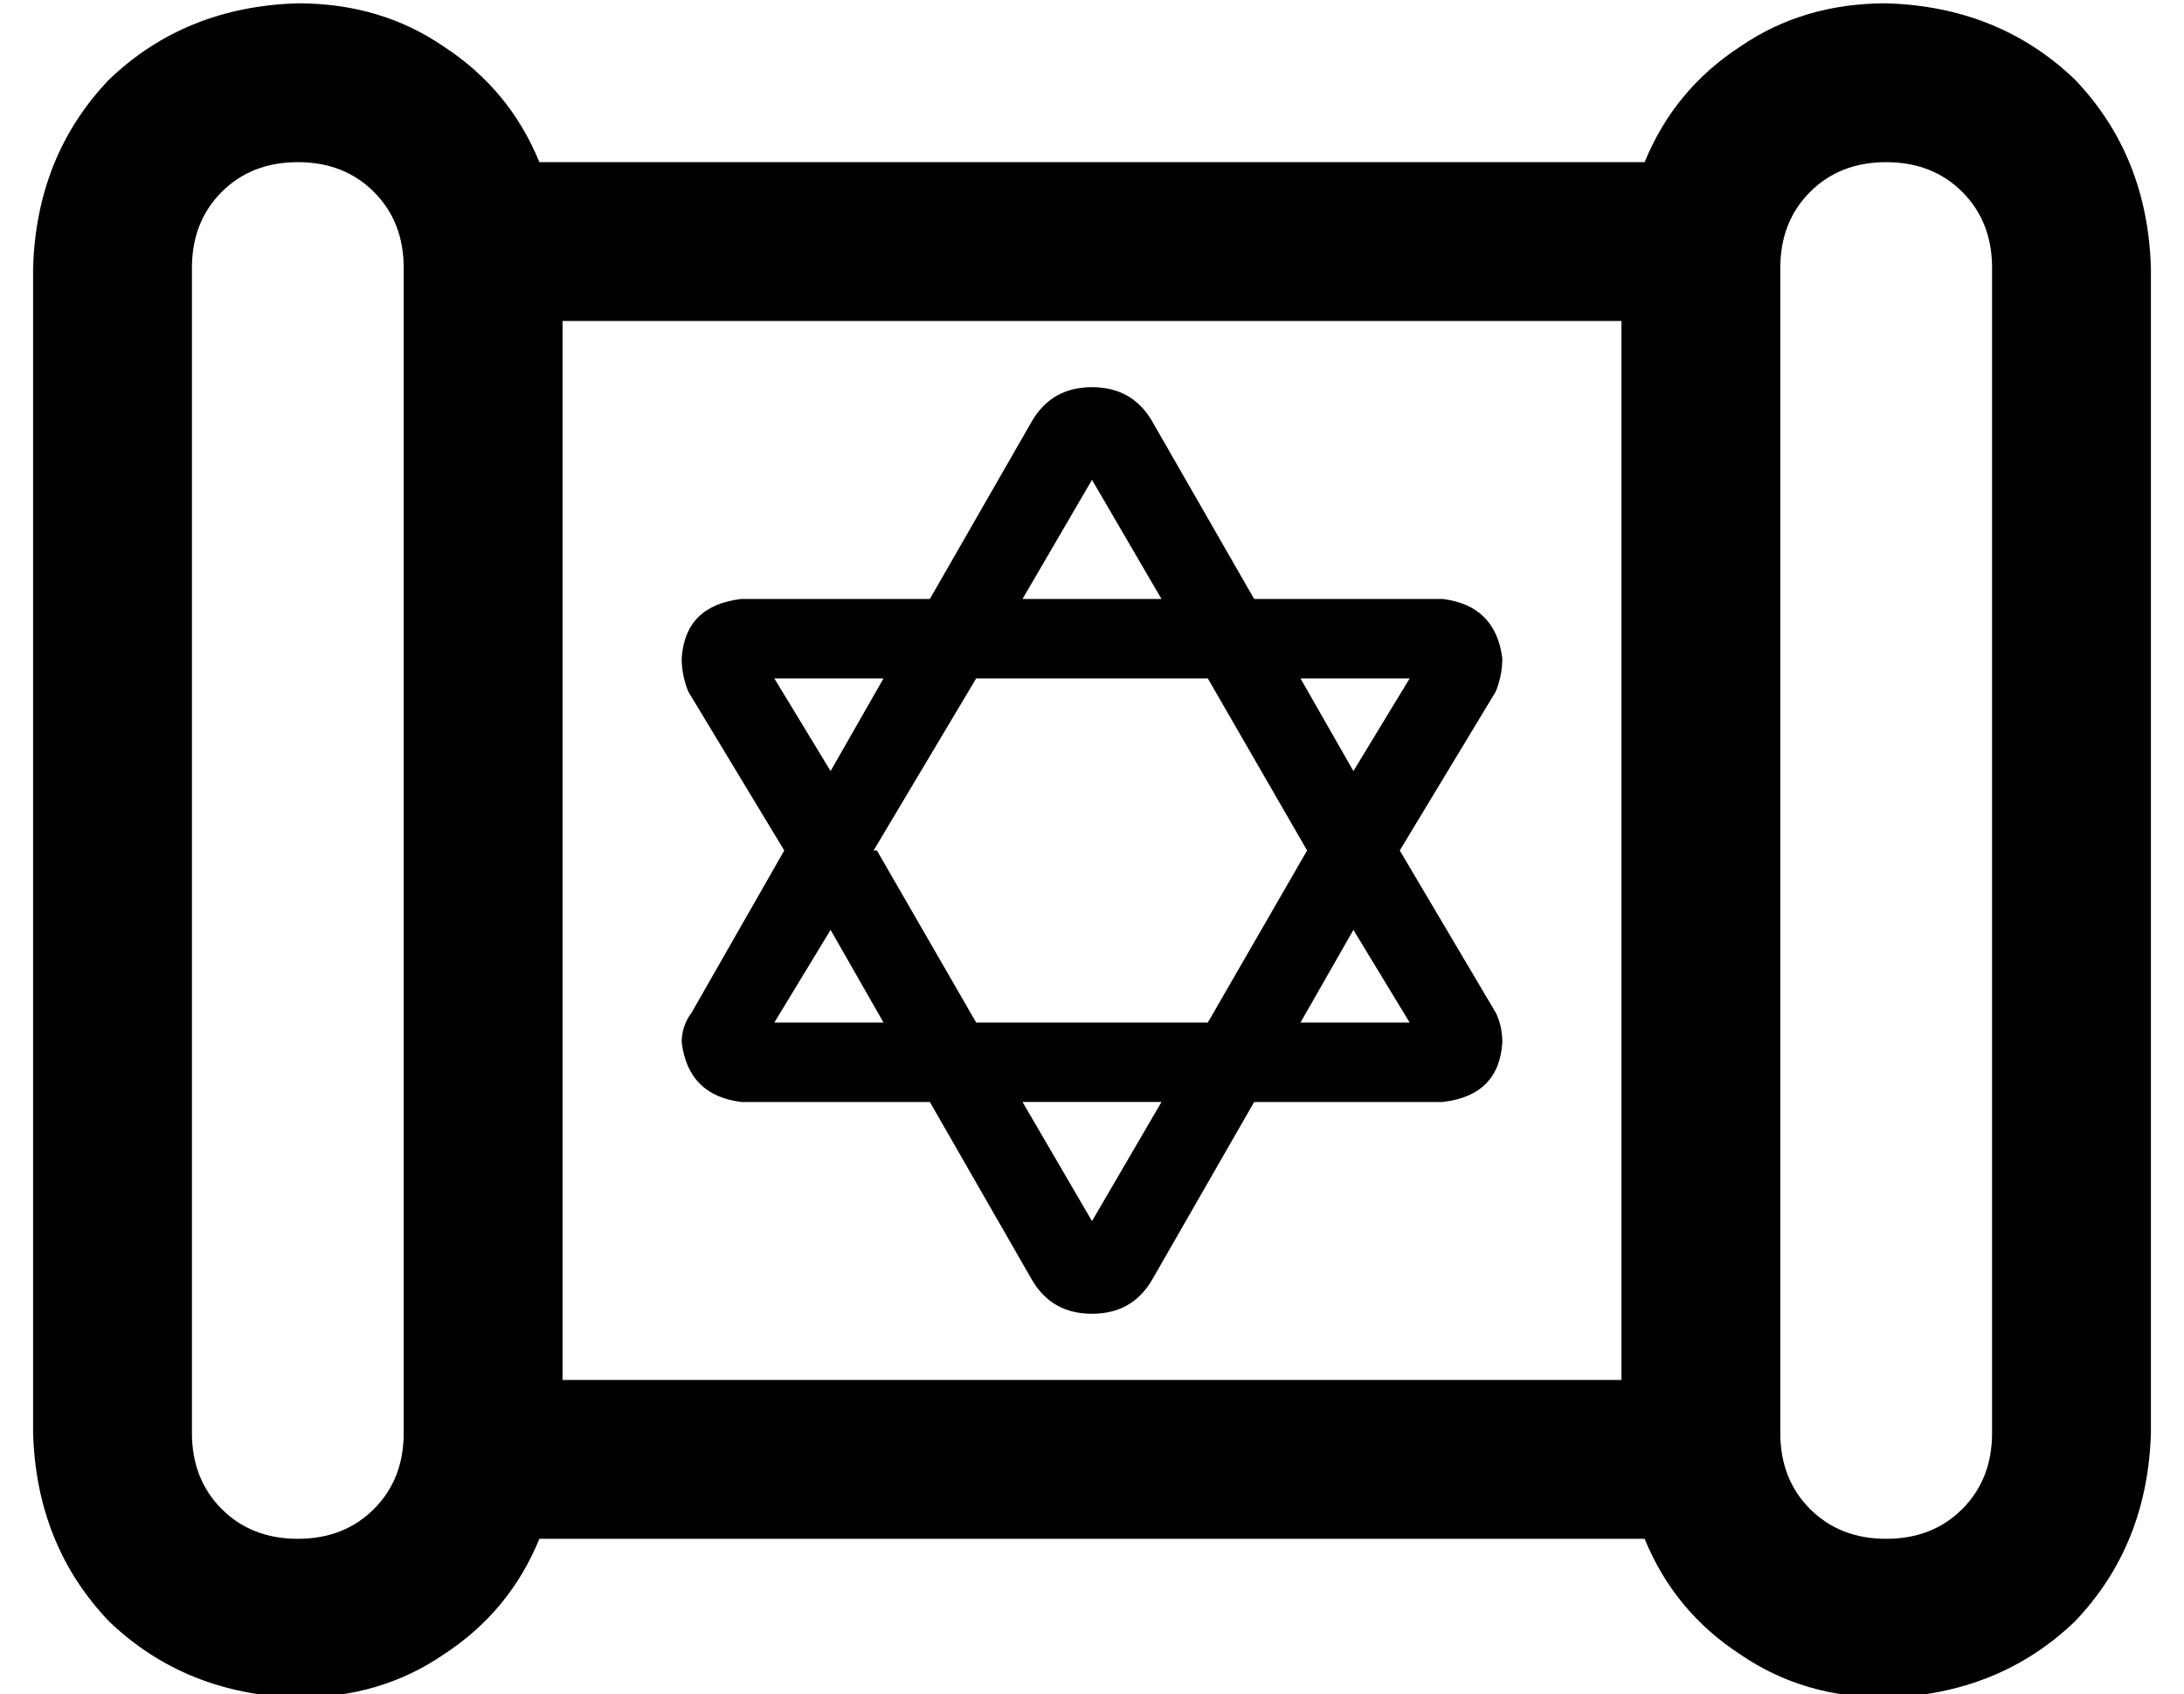 <?xml version="1.0" standalone="no"?>
<!DOCTYPE svg PUBLIC "-//W3C//DTD SVG 1.1//EN" "http://www.w3.org/Graphics/SVG/1.1/DTD/svg11.dtd" >
<svg xmlns="http://www.w3.org/2000/svg" xmlns:xlink="http://www.w3.org/1999/xlink" version="1.1" viewBox="-10 -40 660 512">
   <path fill="currentColor"
d="M80 9q-14 0 -23 9v0v0q-9 9 -9 23v352v0q0 14 9 23t23 9t23 -9t9 -23v-16v0v-320v0v-16v0q0 -14 -9 -23t-23 -9v0zM153 425q-9 22 -29 35v0v0q-19 13 -44 13q-34 -1 -57 -23q-22 -23 -23 -57v-352v0q1 -34 23 -57q23 -22 57 -23q25 0 44 13q20 13 29 35h7h327
q9 -22 29 -35q19 -13 44 -13q34 1 57 23q22 23 23 57v352v0q-1 34 -23 57q-23 22 -57 23q-25 0 -44 -13q-20 -13 -29 -35h-7h-327zM160 377h320h-320h320v-320v0h-320v0v320v0zM528 393q0 14 9 23v0v0q9 9 23 9t23 -9t9 -23v-352v0q0 -14 -9 -23t-23 -9t-23 9t-9 23v16v0
v320v0v16v0zM196 275q0 -5 3 -9l28 -49v0l-29 -48v0q-2 -5 -2 -10q1 -16 18 -18h57v0l31 -54v0q6 -10 18 -10t18 10l31 54v0h57v0q16 2 18 18q0 5 -2 10l-29 48v0l29 49v0q2 4 2 9q-1 16 -18 18h-57v0l-31 54v0q-6 10 -18 10t-18 -10l-31 -54v0h-57v0q-16 -2 -18 -18v0z
M320 329l21 -36l-21 36l21 -36h-42v0l21 36v0zM255 217l30 52l-30 -52l30 52h70v0l30 -52v0l-30 -52v0h-70v0l-31 52h1zM399 241l-16 28l16 -28l-16 28h33v0l-17 -28v0zM416 165h-33h33h-33l16 28v0l17 -28v0zM320 105l-21 36l21 -36l-21 36h42v0l-21 -36v0zM224 165l17 28
l-17 -28l17 28l16 -28v0h-33v0zM257 269l-16 -28l16 28l-16 -28l-17 28v0h33v0z" />
</svg>
